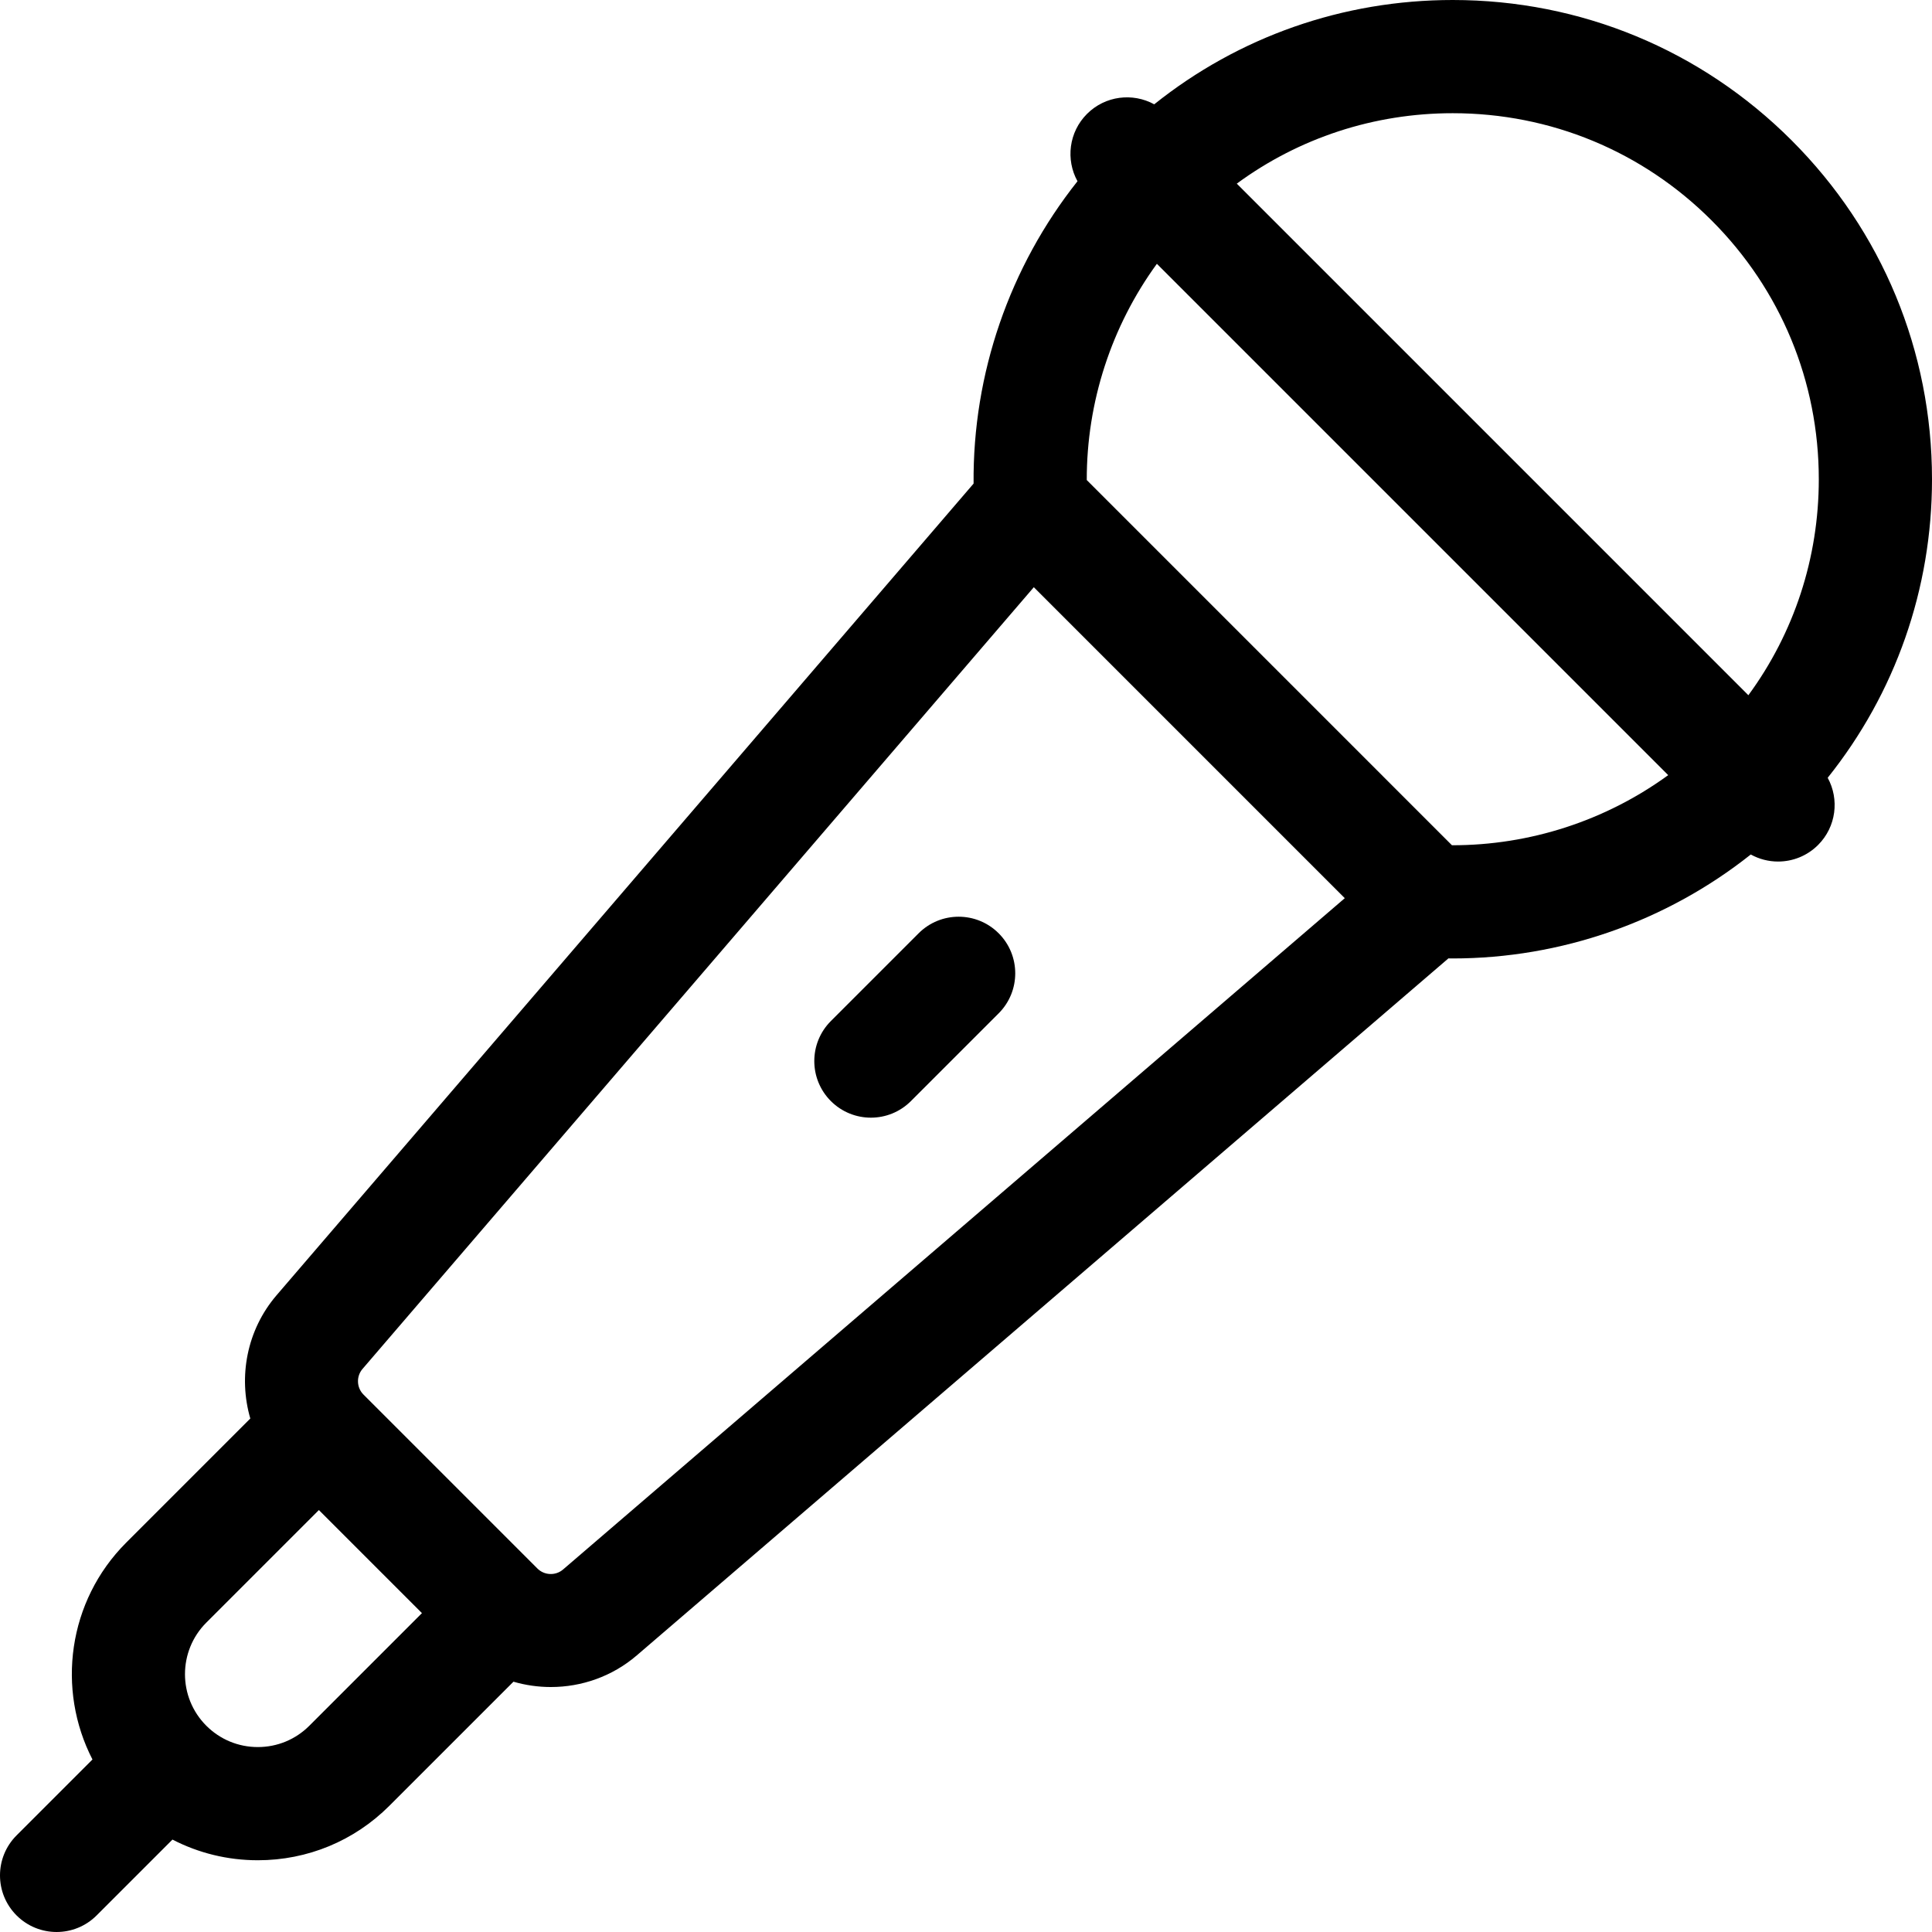 <svg id="Capa_1" enable-background="new 0 0 512 512" height="512" viewBox="0 0 512 512" width="512" xmlns="http://www.w3.org/2000/svg"><path d="m512 127.006c0-33.924-13.211-65.818-37.199-89.806-23.987-23.989-55.881-37.2-89.806-37.2-29.104 0-56.709 9.732-79.113 27.643-5.696-3.125-12.987-2.285-17.813 2.541-4.836 4.835-5.669 12.145-2.522 17.846-18.005 22.687-27.791 50.986-27.537 80.125l-184.702 215.082c-7.928 9.232-10.189 21.633-6.973 32.684l-32.88 32.88c-15.53 15.53-18.509 38.924-8.951 57.48l-20.111 20.113c-5.858 5.858-5.858 15.355.001 21.213 2.929 2.929 6.767 4.393 10.606 4.393s7.678-1.465 10.607-4.394l20.098-20.099c6.91 3.576 14.618 5.48 22.622 5.48 13.172 0 25.556-5.129 34.87-14.444l32.875-32.875c3.226.939 6.566 1.413 9.91 1.413 8.111 0 16.242-2.777 22.779-8.392l215.082-184.705c.371.003.742.016 1.113.016 28.747 0 56.618-9.772 79.017-27.548 2.246 1.238 4.736 1.867 7.232 1.867 3.838 0 7.678-1.465 10.606-4.394 4.824-4.823 5.666-12.11 2.546-17.805 17.911-22.403 27.643-50.008 27.643-79.114zm-58.412-68.593c18.322 18.322 28.412 42.682 28.412 68.593 0 20.866-6.548 40.724-18.664 57.235l-135.574-135.576c16.511-12.117 36.368-18.665 57.233-18.665 25.912 0 50.271 10.091 68.593 28.413zm-68.807 165.586-96.777-96.779c-.037-20.663 6.526-40.74 18.579-57.309l135.507 135.509c-16.568 12.053-36.645 18.617-57.309 18.579zm-302.797 233.333c-3.648 3.648-8.498 5.657-13.657 5.657s-10.009-2.009-13.656-5.657l-.002-.002c-7.53-7.531-7.53-19.784 0-27.315l29.835-29.835 13.658 13.658 13.657 13.658zm67.232-41.4c-1.971 1.694-4.955 1.581-6.794-.258l-46.098-46.1c-1.836-1.838-1.948-4.821-.256-6.793l177.905-207.167 82.408 82.411z"/><path d="m243.444 247.333-23.254 23.254c-5.858 5.858-5.858 15.355 0 21.213 2.929 2.929 6.768 4.394 10.606 4.394s7.678-1.464 10.606-4.394l23.254-23.254c5.858-5.858 5.858-15.355 0-21.213-5.857-5.859-15.355-5.859-21.212 0z"/></svg>